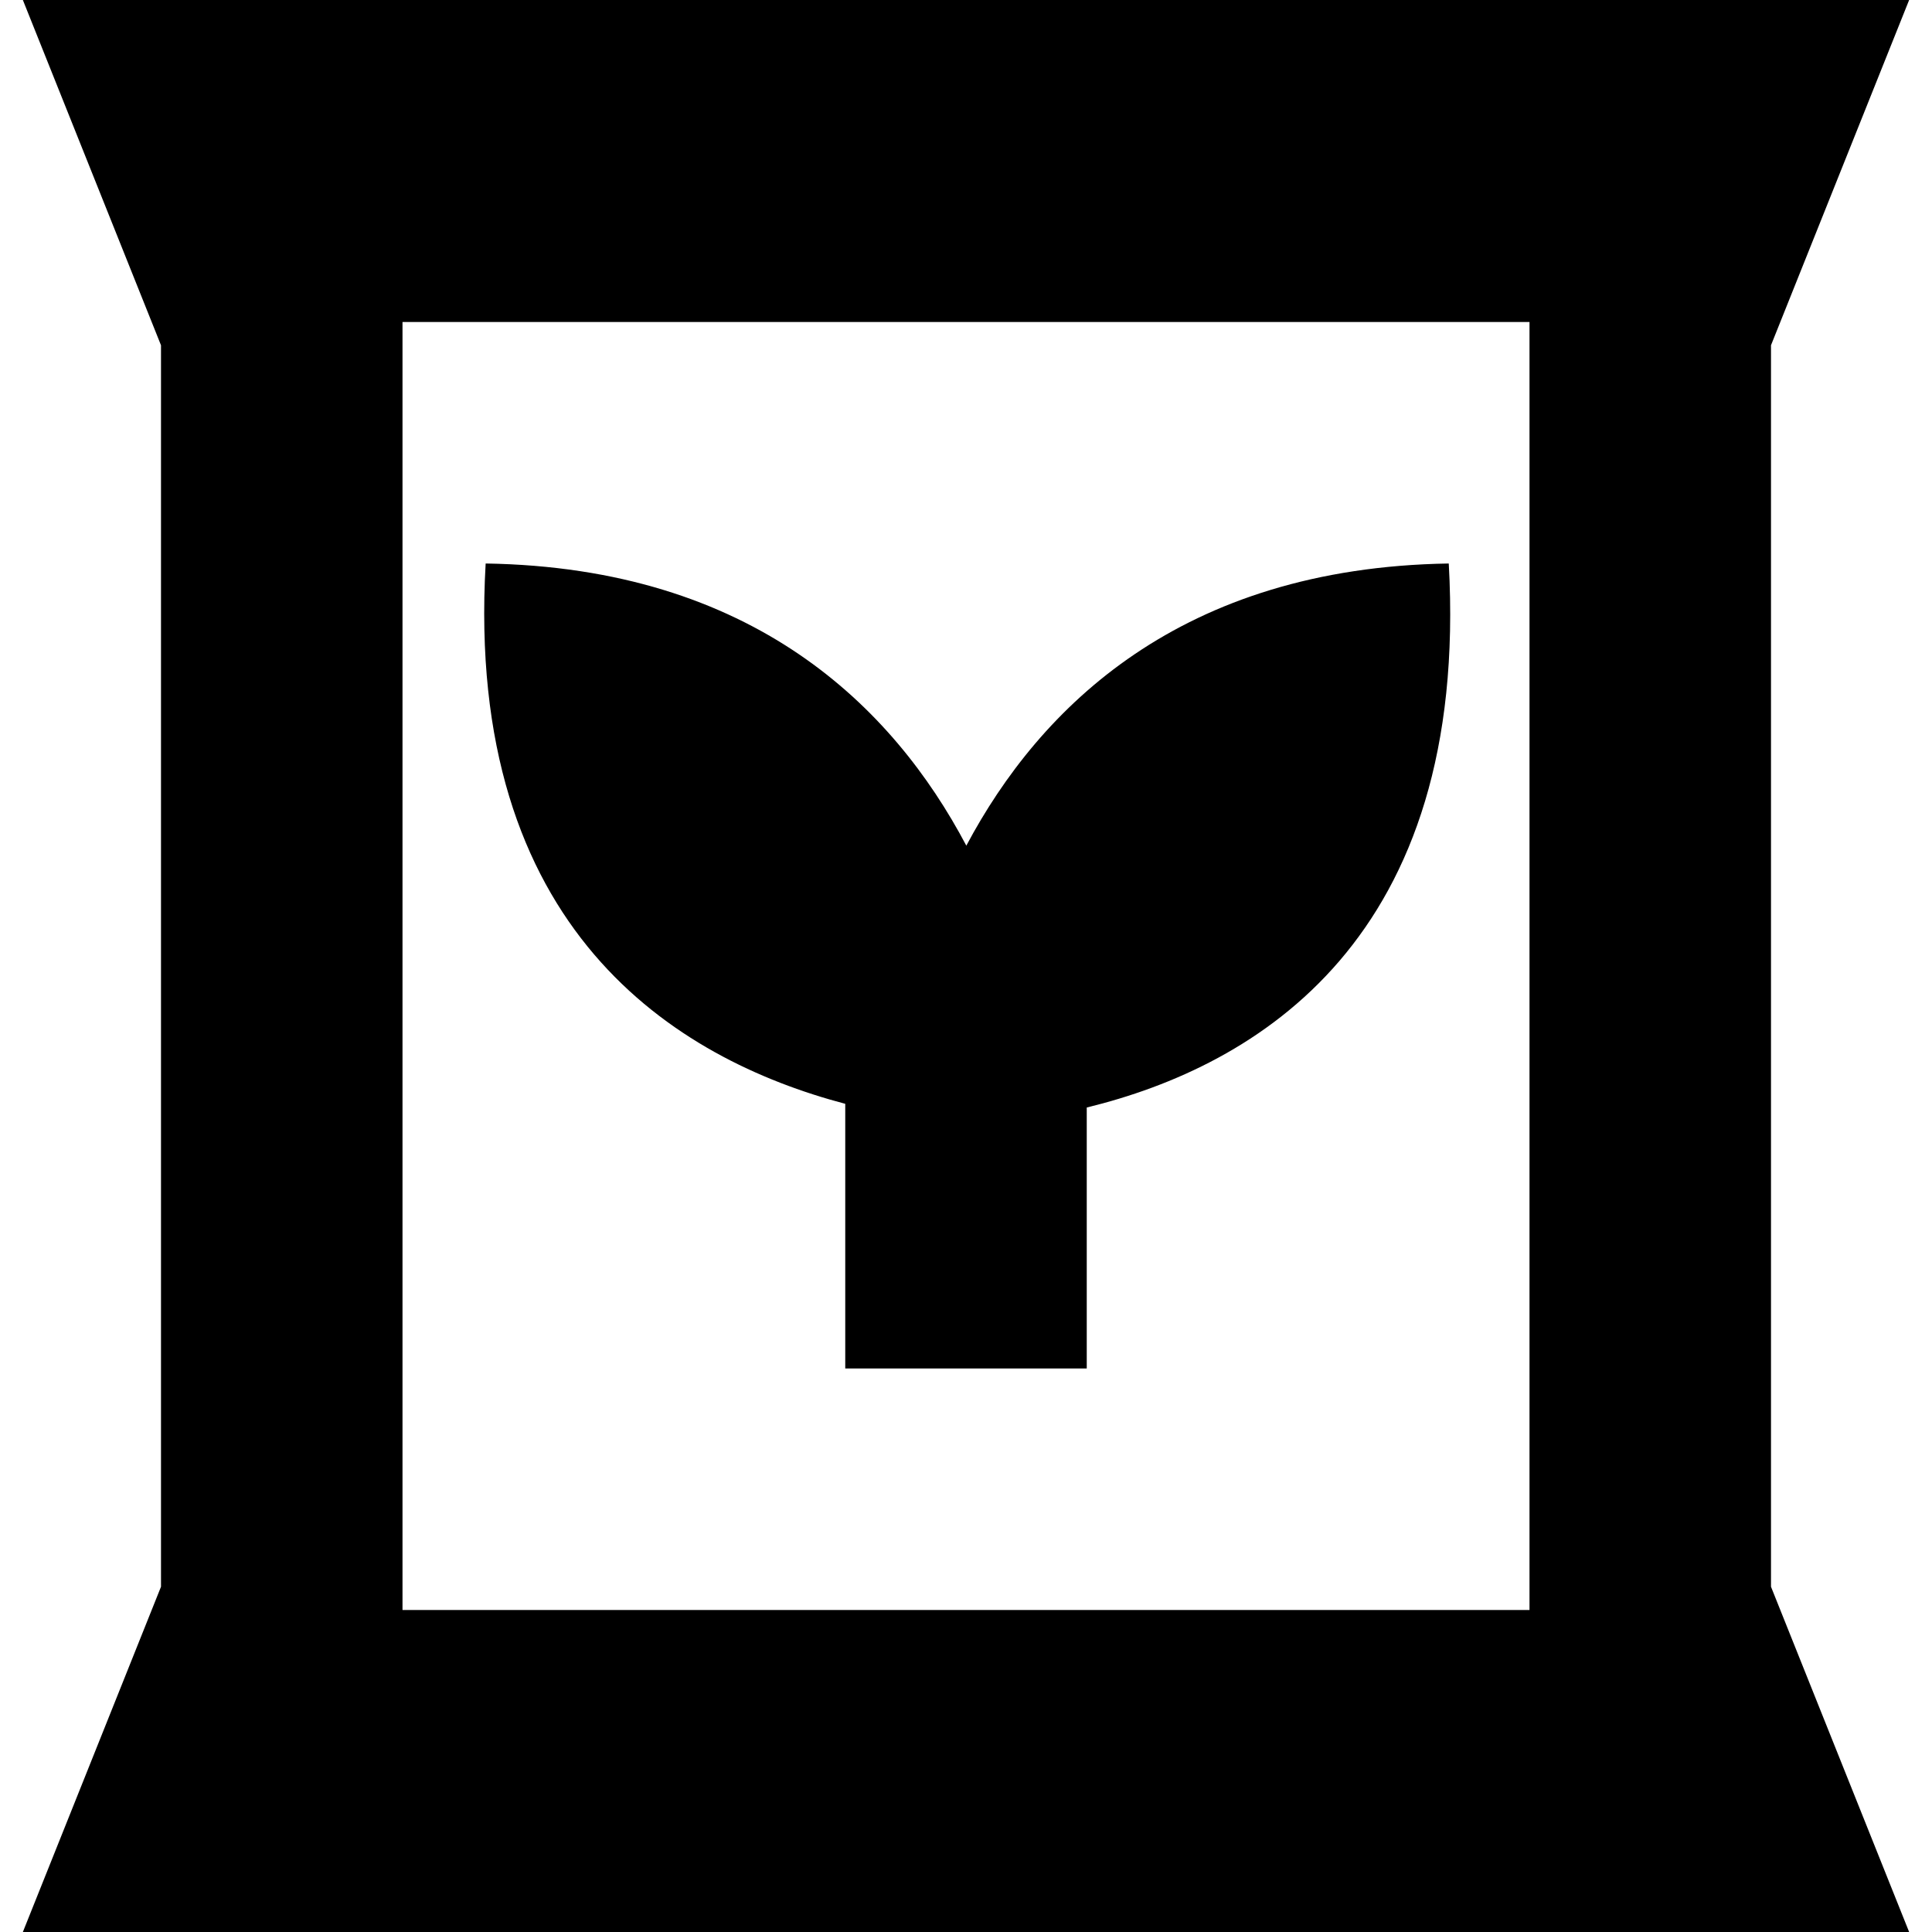 <?xml version="1.0" encoding="UTF-8"?>
<svg xmlns="http://www.w3.org/2000/svg" id="Layer_1" data-name="Layer 1" viewBox="0 0 24 24">
  <path d="m13.5,13.758v3.242h-3v-3.288c-2.102-.555-4.728-2.156-4.467-6.712,3.319.052,5.06,1.78,5.971,3.505.917-1.724,2.665-3.452,5.993-3.505.262,4.67-2.384,6.242-4.497,6.758Zm8.5,5.953l1.716,4.289H.284l1.716-4.289V4.289L.284,0h23.432l-1.716,4.289v15.422Zm-3,.289V4H5v16h14Z"/>
</svg>
